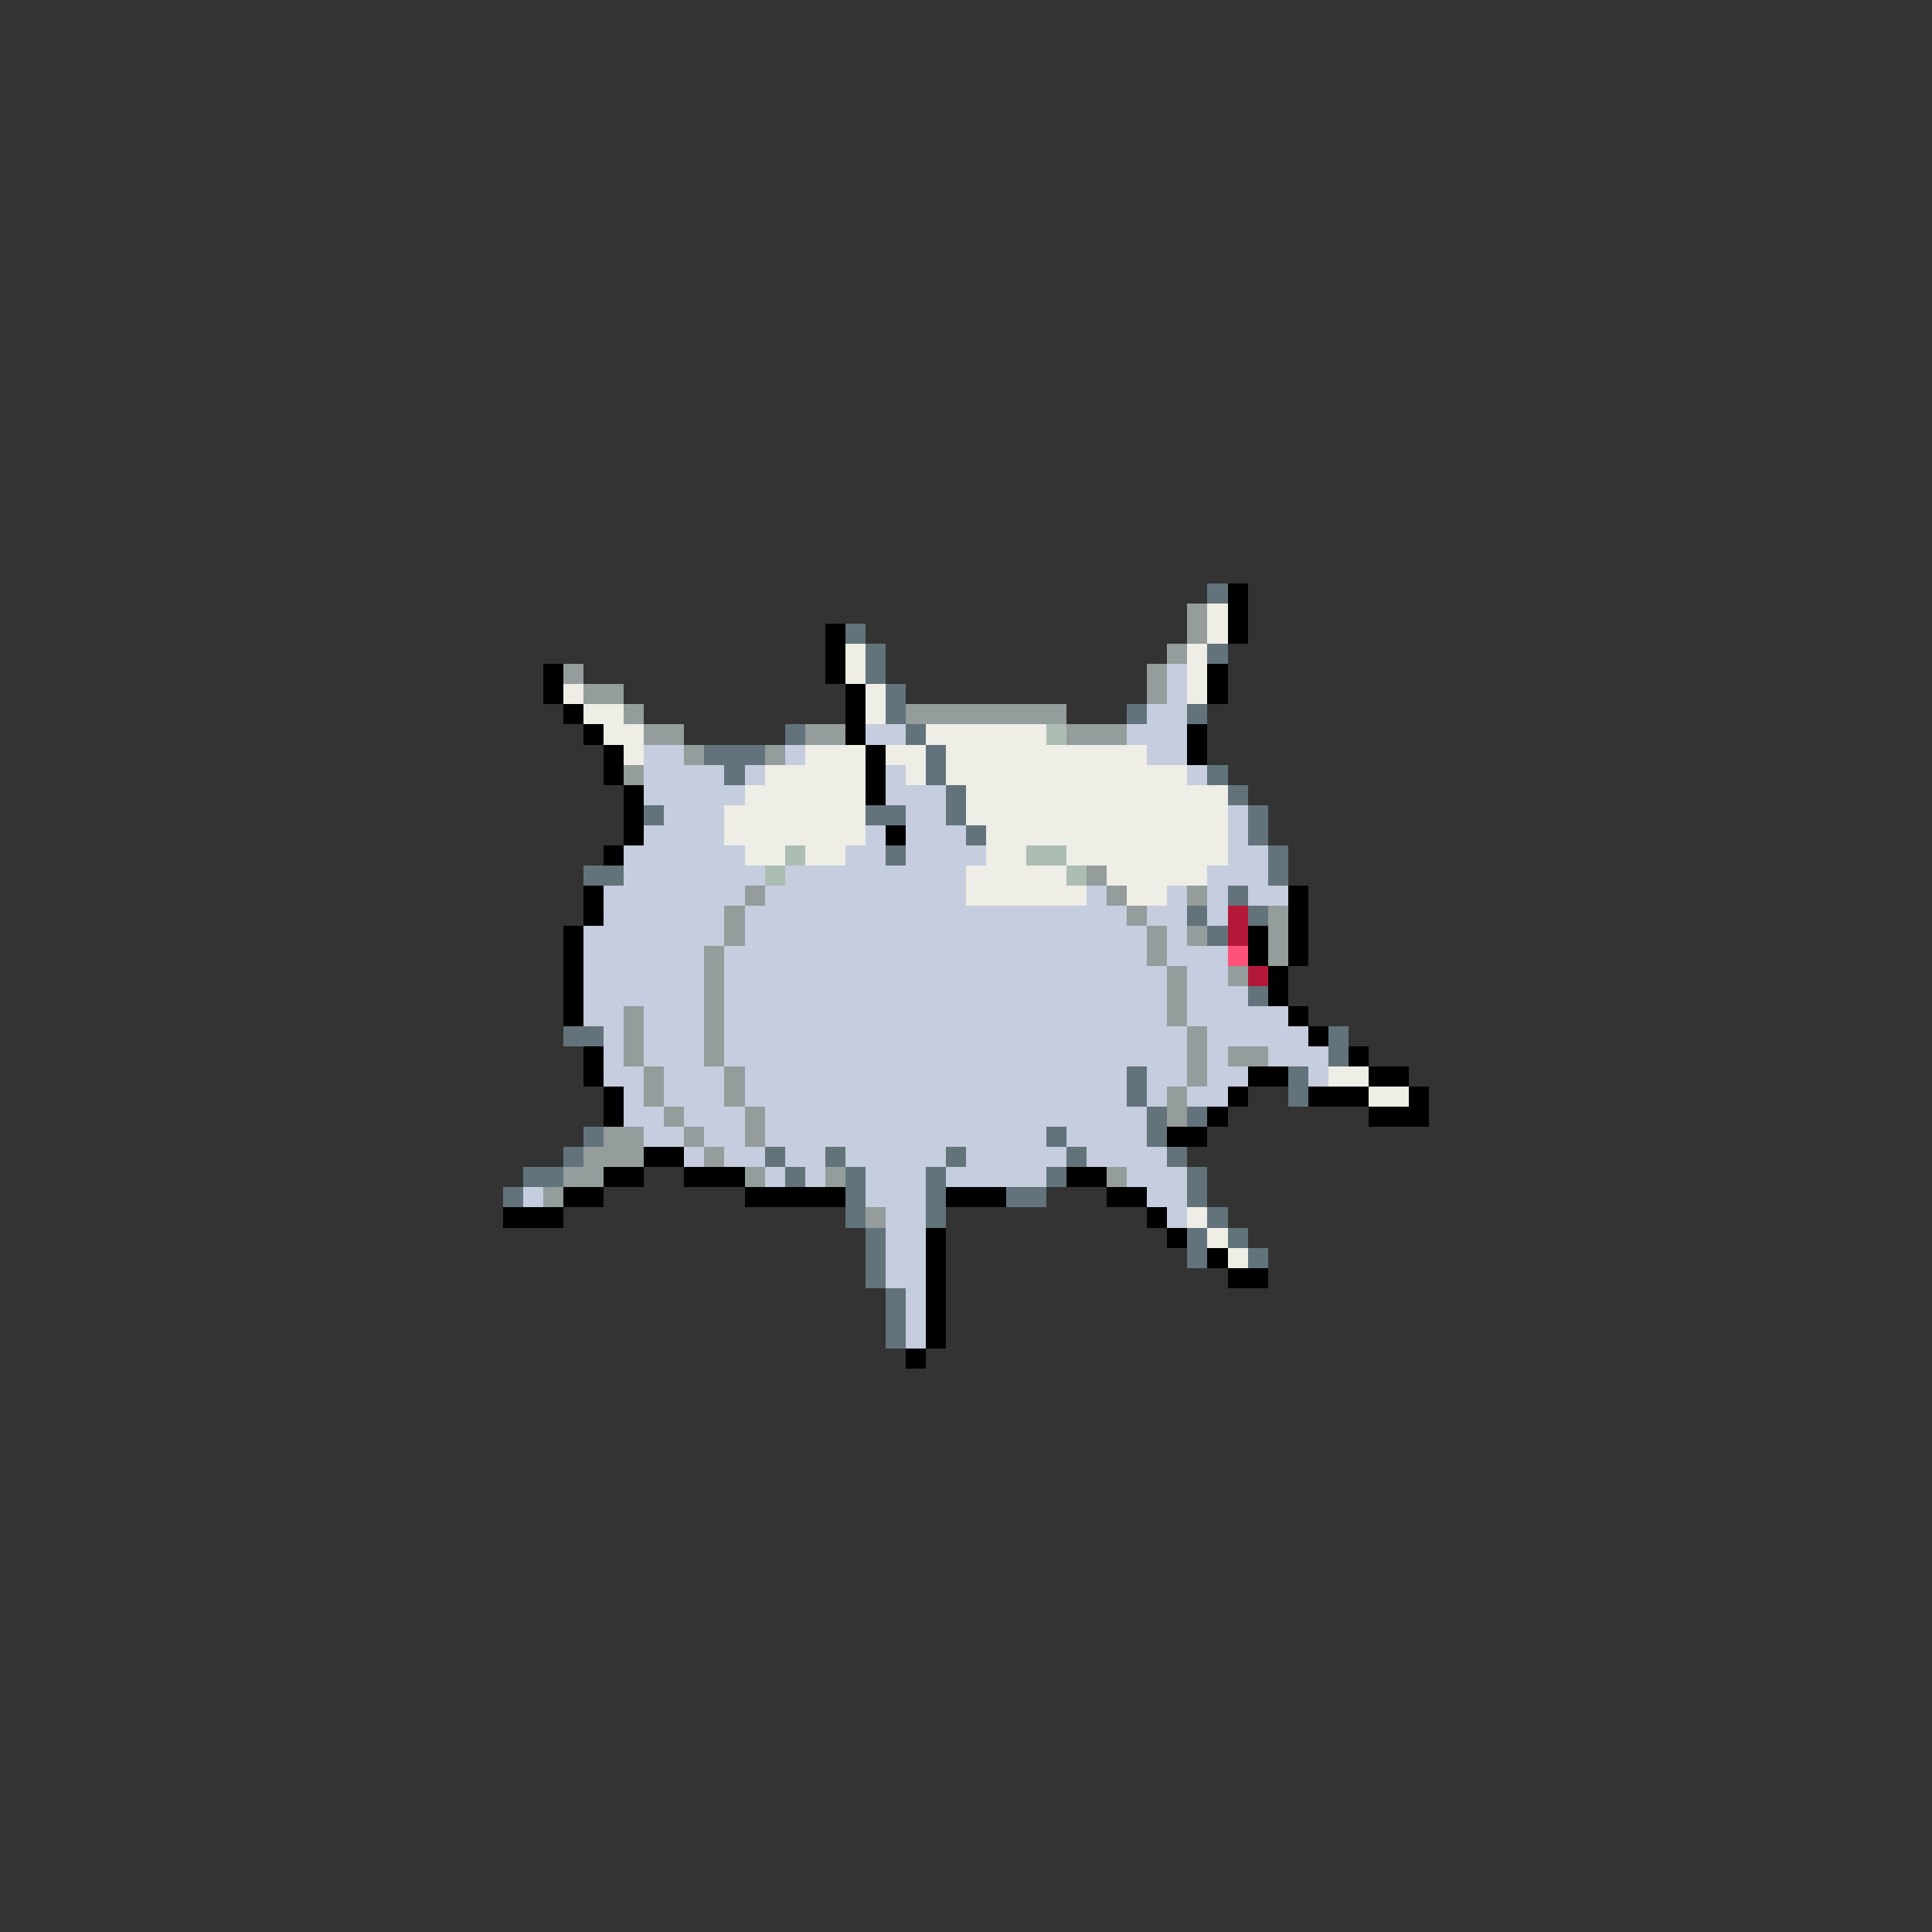 <svg xmlns="http://www.w3.org/2000/svg" viewBox="0 -0.5 96 96" shape-rendering="crispEdges">
<rect x="0" y="-0.5" width="96" height="96" fill="#333333" stroke="none"/>
<path stroke="#62737b" d="M60 29h1M42 31h1M43 32h1M60 32h1M43 33h1M44 34h1M44 35h1M56 35h1M59 35h1M39 36h1M45 36h1M35 37h3M46 37h1M36 38h1M46 38h1M60 38h1M47 39h1M61 39h1M32 40h1M43 40h2M47 40h1M62 40h1M48 41h1M62 41h1M44 42h1M63 42h1M29 43h2M63 43h1M61 44h1M59 45h1M62 45h1M60 46h1M62 49h1M28 51h2M66 51h1M66 52h1M56 53h1M64 53h1M56 54h1M64 54h1M57 55h1M59 55h1M29 56h1M52 56h1M57 56h1M28 57h1M38 57h1M41 57h1M47 57h1M53 57h1M58 57h1M26 58h2M39 58h1M42 58h1M46 58h1M52 58h1M59 58h1M25 59h1M42 59h1M46 59h1M50 59h2M59 59h1M42 60h1M46 60h1M60 60h1M43 61h1M59 61h1M61 61h1M43 62h1M59 62h1M62 62h1M43 63h1M44 64h1M44 65h1M44 66h1" />
<path stroke="#000000" d="M61 29h1M61 30h1M41 31h1M61 31h1M41 32h1M27 33h1M41 33h1M60 33h1M27 34h1M42 34h1M60 34h1M28 35h1M42 35h1M29 36h1M42 36h1M59 36h1M30 37h1M43 37h1M59 37h1M30 38h1M43 38h1M31 39h1M43 39h1M31 40h1M31 41h1M44 41h1M30 42h1M29 44h1M64 44h1M29 45h1M64 45h1M28 46h1M62 46h1M64 46h1M28 47h1M62 47h1M64 47h1M28 48h1M63 48h1M28 49h1M63 49h1M28 50h1M64 50h1M65 51h1M29 52h1M67 52h1M29 53h1M62 53h2M68 53h2M30 54h1M61 54h1M65 54h3M70 54h1M30 55h1M60 55h1M68 55h3M58 56h2M32 57h2M30 58h2M34 58h3M53 58h2M28 59h2M37 59h5M47 59h3M55 59h2M25 60h3M57 60h1M46 61h1M58 61h1M46 62h1M60 62h1M46 63h1M61 63h2M46 64h1M46 65h1M46 66h1M45 67h1" />
<path stroke="#949c9c" d="M59 30h1M59 31h1M58 32h1M28 33h1M57 33h1M29 34h2M57 34h1M31 35h1M45 35h8M32 36h2M40 36h2M53 36h3M34 37h1M38 37h1M31 38h1M54 43h1M37 44h1M55 44h1M59 44h1M36 45h1M56 45h1M63 45h1M36 46h1M57 46h1M59 46h1M63 46h1M35 47h1M57 47h1M63 47h1M35 48h1M58 48h1M61 48h1M35 49h1M58 49h1M31 50h1M35 50h1M58 50h1M31 51h1M35 51h1M59 51h1M31 52h1M35 52h1M59 52h1M61 52h2M32 53h1M36 53h1M59 53h1M32 54h1M36 54h1M58 54h1M33 55h1M37 55h1M58 55h1M30 56h2M34 56h1M37 56h1M29 57h3M35 57h1M28 58h2M37 58h1M41 58h1M55 58h1M27 59h1M43 60h1" />
<path stroke="#eeeee6" d="M60 30h1M60 31h1M42 32h1M59 32h1M42 33h1M59 33h1M28 34h1M43 34h1M59 34h1M29 35h2M43 35h1M30 36h2M46 36h6M31 37h1M40 37h3M44 37h2M47 37h10M38 38h5M45 38h1M47 38h12M37 39h6M48 39h13M36 40h7M48 40h13M36 41h7M49 41h12M37 42h2M40 42h2M49 42h2M53 42h8M48 43h5M55 43h5M48 44h6M56 44h2M66 53h2M68 54h2M59 60h1M60 61h1M61 62h1" />
<path stroke="#c5cdde" d="M58 33h1M58 34h1M57 35h2M43 36h2M56 36h3M32 37h2M39 37h1M57 37h2M32 38h4M37 38h1M44 38h1M59 38h1M32 39h5M44 39h3M33 40h3M45 40h2M61 40h1M32 41h4M43 41h1M45 41h3M61 41h1M31 42h6M42 42h2M45 42h4M61 42h2M31 43h7M39 43h9M60 43h3M30 44h7M38 44h10M54 44h1M58 44h1M60 44h1M62 44h2M30 45h6M37 45h19M57 45h2M60 45h1M29 46h7M37 46h20M58 46h1M29 47h6M36 47h21M58 47h3M29 48h6M36 48h22M59 48h2M29 49h6M36 49h22M59 49h3M29 50h2M32 50h3M36 50h22M59 50h5M30 51h1M32 51h3M36 51h23M60 51h5M30 52h1M32 52h3M36 52h23M60 52h1M63 52h3M30 53h2M33 53h3M37 53h19M57 53h2M60 53h2M65 53h1M31 54h1M33 54h3M37 54h19M57 54h1M59 54h2M31 55h2M34 55h3M38 55h19M32 56h2M35 56h2M38 56h14M53 56h4M34 57h1M36 57h2M39 57h2M42 57h5M48 57h5M54 57h4M38 58h1M40 58h1M43 58h3M47 58h5M56 58h3M26 59h1M43 59h3M57 59h2M44 60h2M58 60h1M44 61h2M44 62h2M44 63h2M45 64h1M45 65h1M45 66h1" />
<path stroke="#acbdb4" d="M52 36h1M39 42h1M51 42h2M38 43h1M53 43h1" />
<path stroke="#b41839" d="M61 45h1M61 46h1M62 48h1" />
<path stroke="#ff527b" d="M61 47h1" />
</svg>